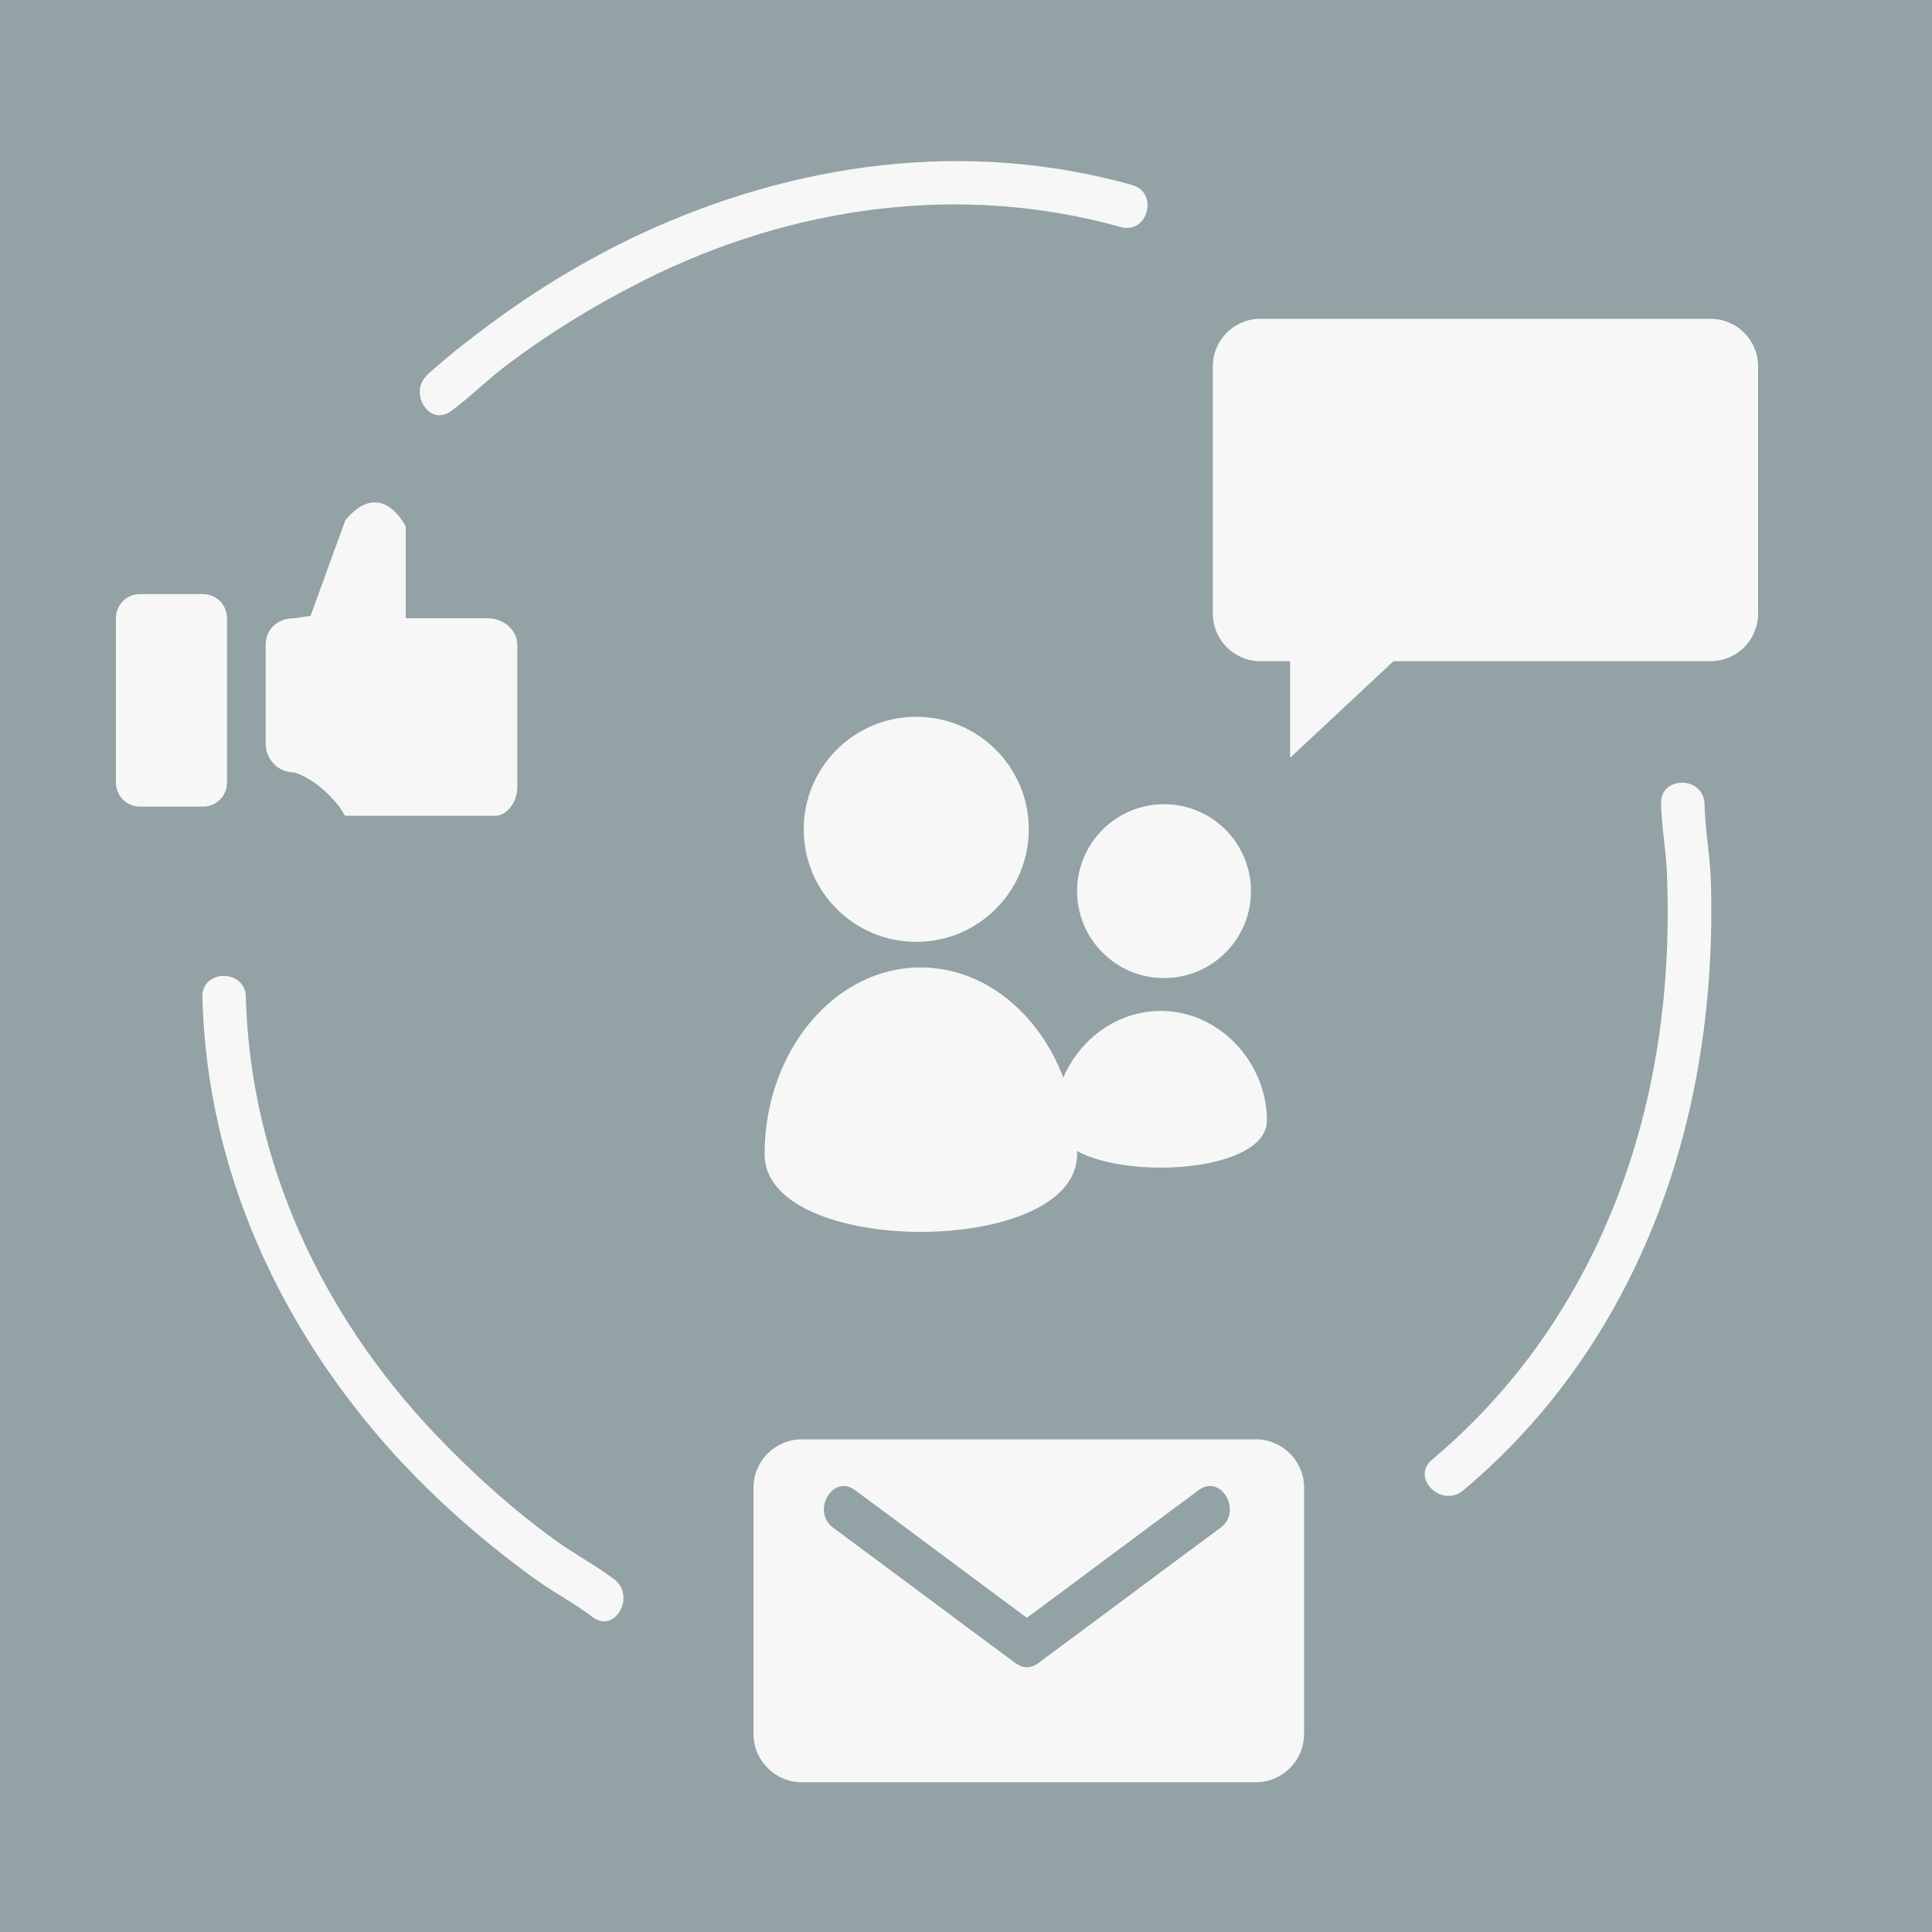 <?xml version="1.0" encoding="utf-8"?>
<!-- Generator: Adobe Illustrator 17.1.0, SVG Export Plug-In . SVG Version: 6.00 Build 0)  -->
<!DOCTYPE svg PUBLIC "-//W3C//DTD SVG 1.1//EN" "http://www.w3.org/Graphics/SVG/1.1/DTD/svg11.dtd">
<svg version="1.1" xmlns="http://www.w3.org/2000/svg" xmlns:xlink="http://www.w3.org/1999/xlink" x="0px" y="0px"
	 viewBox="0 0 400 400" enable-background="new 0 0 400 400" xml:space="preserve">
<rect x="0" y="0" width="400" height="400" fill="#333333" stroke="none"/>
<g id="Layer_1">
	<rect x="1" fill="#F7F7F7" width="399" height="400"/>
	<rect fill="#92A2A5" width="400" height="401"/>
	<path fill="#92A2A5" d="M120,169c0,2.8-2.2,5-5,5H82c-2.8,0-5-2.2-5-5v-19c0-2.8,2.2-5,5-5h33c2.8,0,5,2.2,5,5V169z"/>
</g>
<g id="people">
	<circle fill="#F7F7F7" cx="189.7" cy="171.7" r="23.3"/>
	<circle fill="#F7F7F7" cx="241" cy="184.5" r="18"/>
	<path fill="#F7F7F7" d="M223,239c0,21.4-64.7,21.4-64.7,0s14.5-38.7,32.3-38.7S223,217.6,223,239z"/>
	<path fill="#F7F7F7" d="M262.3,232c0,13-44,13-44,0c0-12,9.8-22.7,22-22.7C252.5,209.3,262.3,220,262.3,232z"/>
</g>
<g id="circle">
	<g>
		<g>
			<path fill="#F7F7F7" d="M93.4,85.1c3.7-2.7,7-6,10.6-8.8c9.1-7,18.9-13,29.2-18.2C163.8,42.7,198.8,37.7,232,47
				c5.6,1.6,8-7.1,2.4-8.7c-34.3-9.6-69.7-4.7-101.7,10.1C121.6,53.6,111,60,101.2,67.3c-3.2,2.4-6.4,4.8-9.4,7.4
				c-0.9,0.8-1.8,1.5-2.7,2.3c-0.4,0.4-2.1,1.7-0.2,0.3C84.2,80.7,88.7,88.6,93.4,85.1L93.4,85.1z"/>
		</g>
	</g>
	<g>
		<g>
			<path fill="#F7F7F7" d="M343.9,166.4c0.1,4.7,1,9.4,1.2,14.1c0.5,11.3,0,22.7-1.6,33.9c-4.9,34.1-20.4,65.5-47,87.8
				c-4.5,3.7,1.9,10.1,6.4,6.4c27.2-22.7,43.4-54.9,49-89.6c2-12.2,2.7-24.7,2.3-37.1c-0.2-5.2-1.2-10.3-1.3-15.5
				C352.7,160.6,343.7,160.6,343.9,166.4L343.9,166.4z"/>
		</g>
	</g>
	<g>
		<g>
			<path fill="#F7F7F7" d="M127.2,327c-3.7-2.8-8-5.1-11.8-7.8c-9.2-6.6-17.7-14.3-25.5-22.5c-23.3-24.6-38.1-56.2-39-90.3
				c-0.1-5.8-9.1-5.8-9,0c0.9,36,16.2,68.9,40.2,95.2c8.4,9.1,17.7,17.3,27.7,24.6c4.1,3.1,8.8,5.5,12.9,8.6
				C127.3,338.3,131.7,330.5,127.2,327L127.2,327z"/>
		</g>
	</g>
</g>
<g id="speach">
	<path fill="#F7F7F7" d="M354.1,66h-93.1c-5.5,0-9.9,4.4-9.9,9.9v51.1c0,5.5,4.4,9.9,9.9,9.9h6.1v20l21.4-20h65.6
		c5.5,0,9.9-4.4,9.9-9.9V75.9C364,70.4,359.6,66,354.1,66z"/>
</g>
<g id="mail">
	<g>
		<path fill="#F7F7F7" d="M270,359c0,5.5-4.5,10-10,10h-94c-5.5,0-10-4.5-10-10v-51c0-5.5,4.5-10,10-10h94c5.5,0,10,4.5,10,10V359z"
			/>
		<g>
			<g>
				<path fill="#92A2A5" d="M172.5,316.3c12.6,9.3,25.1,18.7,37.7,28c4.7,3.5,9.1-4.4,4.5-7.8c-12.6-9.3-25.1-18.7-37.7-28
					C172.4,305.1,167.9,312.9,172.5,316.3L172.5,316.3z"/>
			</g>
		</g>
		<g>
			<g>
				<path fill="#92A2A5" d="M248.2,308.5c-12.6,9.3-25.1,18.7-37.7,28c-4.6,3.4-0.1,11.2,4.5,7.8c12.6-9.3,25.1-18.7,37.7-28
					C257.3,312.9,252.8,305.1,248.2,308.5L248.2,308.5z"/>
			</g>
		</g>
	</g>
</g>
<g id="thumb">
	<g>
		<path fill="#F7F7F7" d="M100.9,128H84v-19c0,0-5-10.3-12.5-1.3l-7.2,19.8l-3.4,0.5h-0.1c-3.4,0-5.8,2.4-5.8,5.4v20.6
			c0,3,2.4,5.9,5.8,5.9c0,0,3.4,0.7,7.5,4.9s2.1,4.1,4.1,4.1h30.1c2.5,0,4.6-2.9,4.6-5.9v-9v-11.6v-9C107,130.4,104.3,128,100.9,128
			z"/>
		<path fill="#F7F7F7" d="M42,123H29c-2.8,0-5,2.2-5,5v34c0,2.8,2.2,5,5,5h13c2.8,0,5-2.2,5-5v-34C47,125.2,44.8,123,42,123z"/>
	</g>
</g>
</svg>
